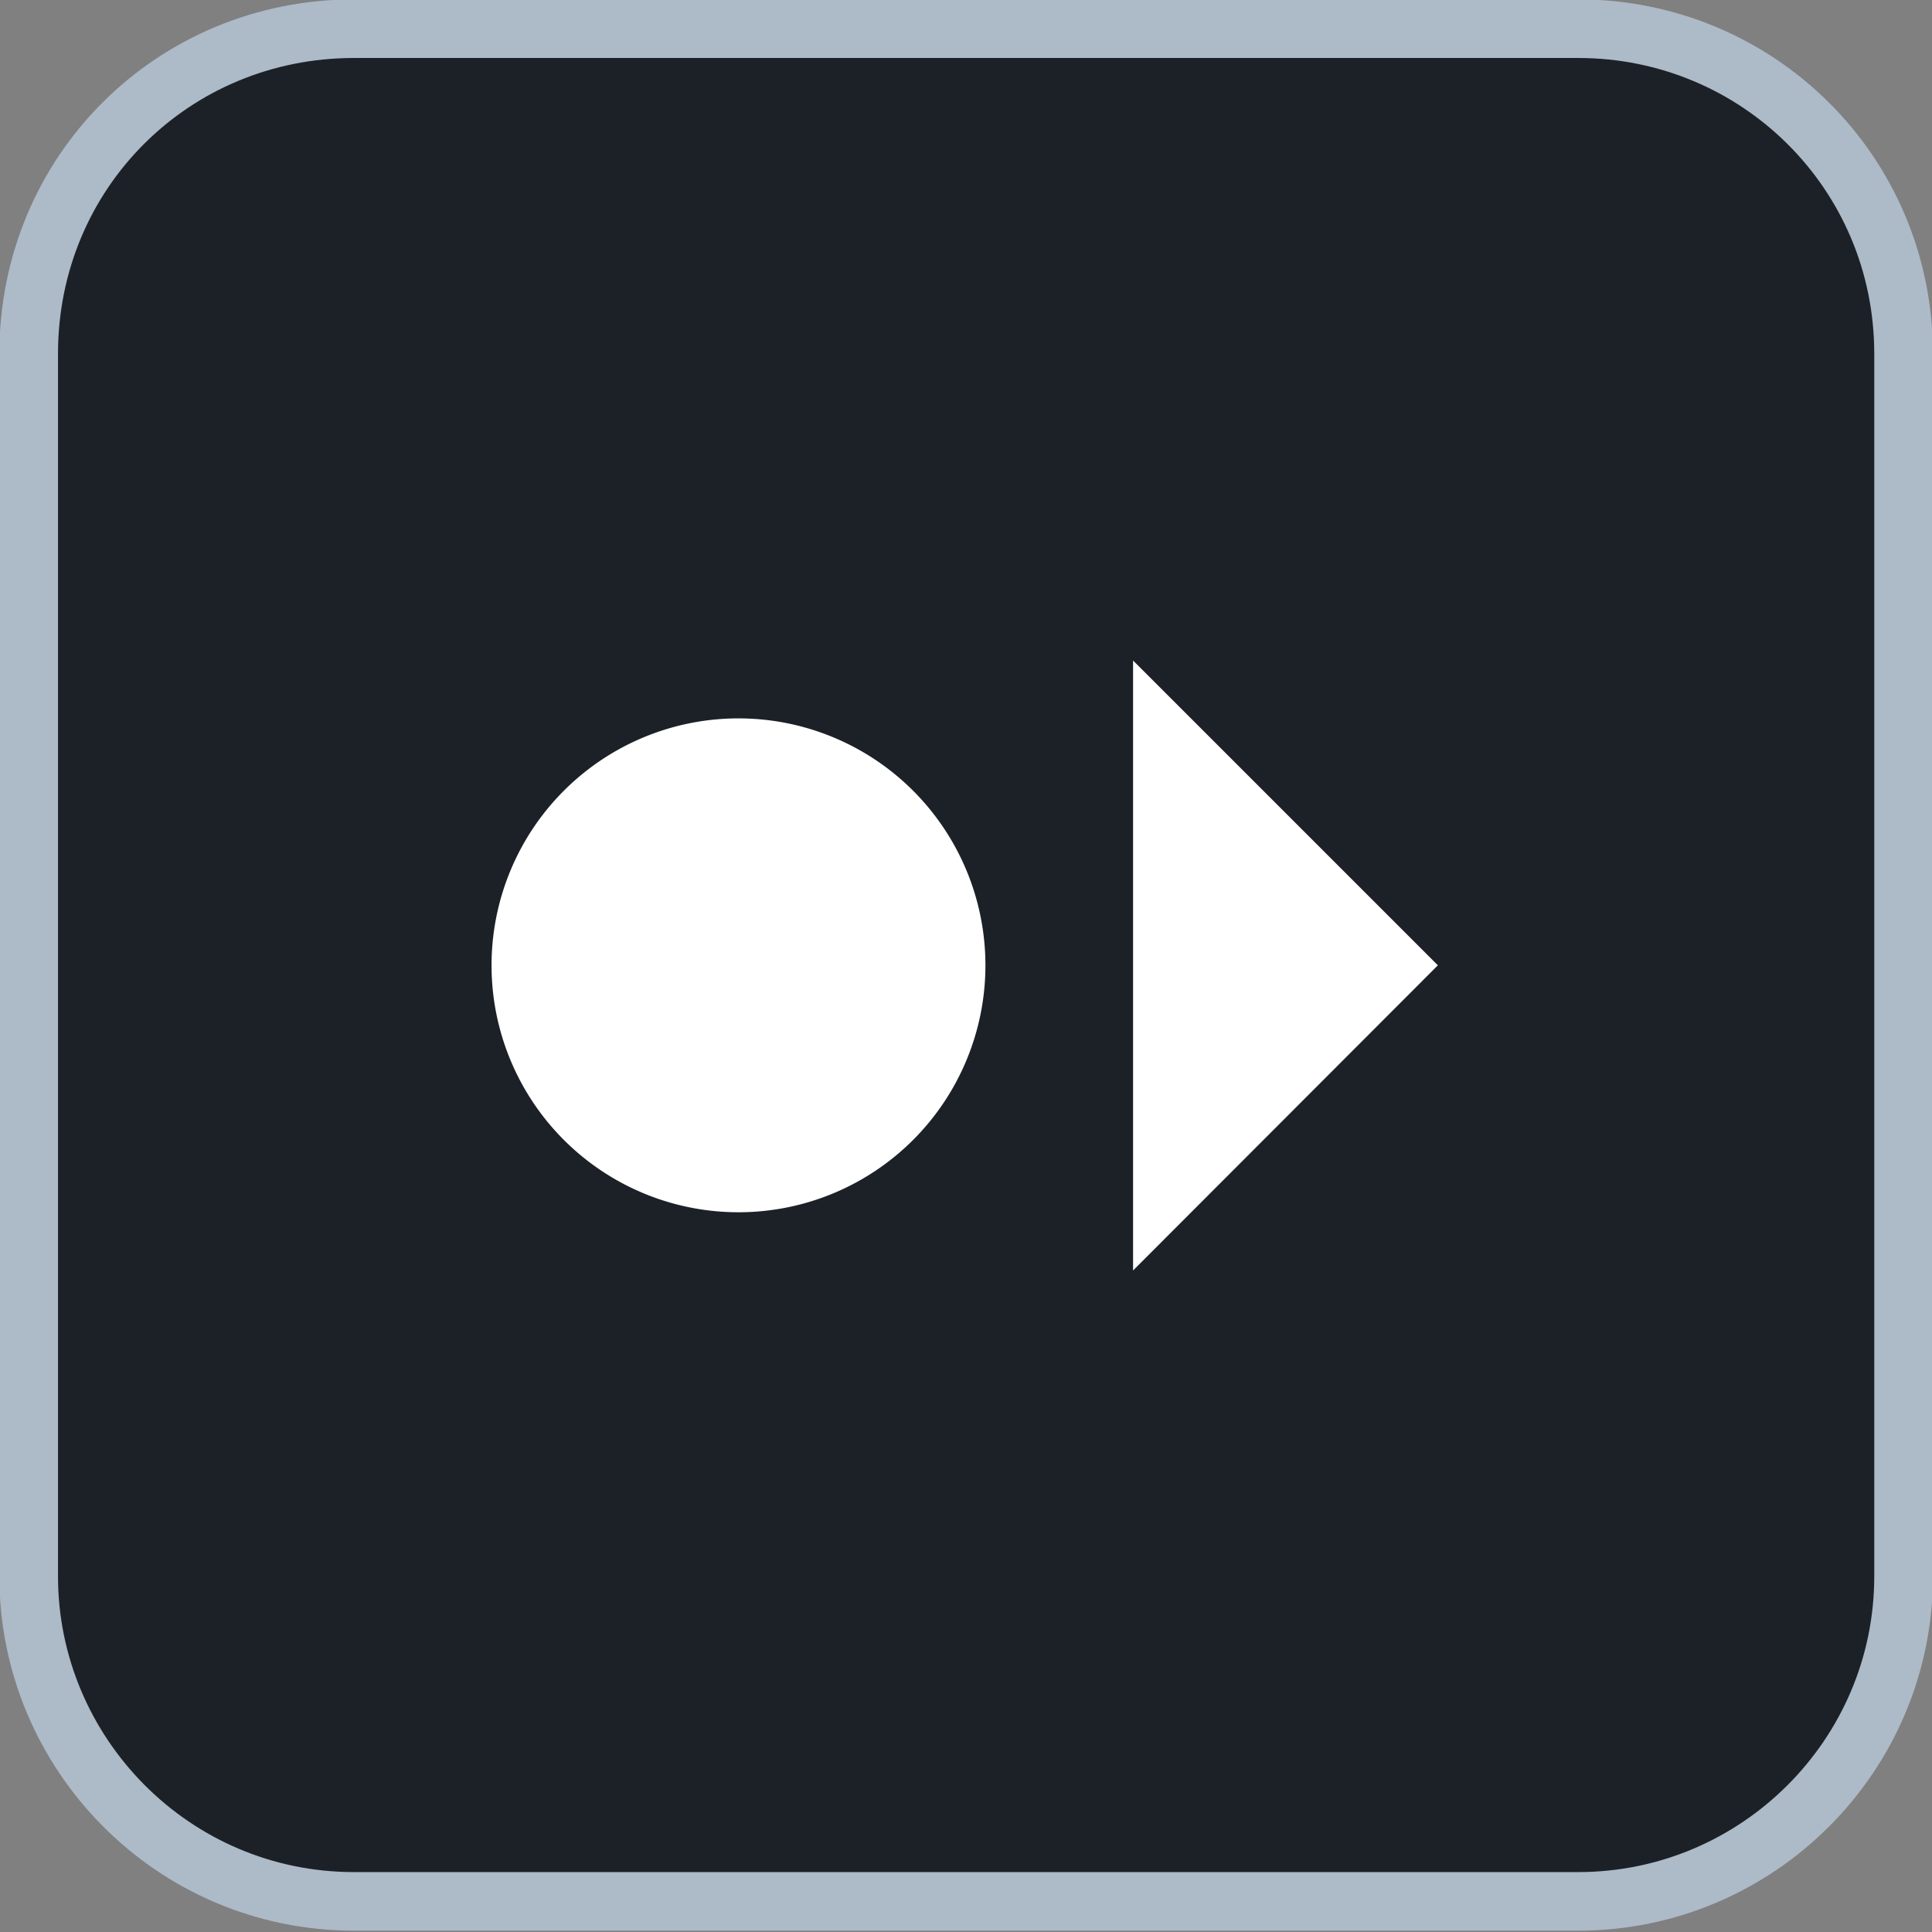 <svg xmlns="http://www.w3.org/2000/svg" width="28" height="28" viewBox="0 0 7.41 7.41">
    <rect x="0" y="0" width="7.41" height="7.41" fill="#808080" stroke="none"/>
    <path d="M1.47 0H7c.81 0 1.47.65 1.47 1.47V7c0 .81-.66 1.47-1.47 1.47H1.47C.65 8.47 0 7.8 0 7V1.47C0 .65.65 0 1.47 0Z" style="fill:#1c2128;fill-opacity:1;stroke:#adbac7;stroke-width:.265;stroke-linecap:butt;stroke-linejoin:round;stroke-dasharray:none;stroke-opacity:1;paint-order:normal" transform="matrix(.849 0 0 .848 .11 .11)"/>
    <path d="M51.85 38.32a13.53 13.53 0 0 1-13.53 13.53 13.53 13.53 0 0 1-13.53-13.53 13.53 13.53 0 0 1 13.53-13.53 13.53 13.53 0 0 1 13.53 13.53Z" style="fill:#fff;stroke-width:.31;stroke-linecap:round" transform="matrix(.07 0 0 .07 .15 1.02)"/>
    <path d="m59.94 55.04 16.7-16.72-16.7-16.7v16.7z" style="color:#000;fill:#fff;stroke-linecap:round;-inkscape-stroke:none" transform="matrix(.07 0 0 .07 .15 1.02)"/>
</svg>
